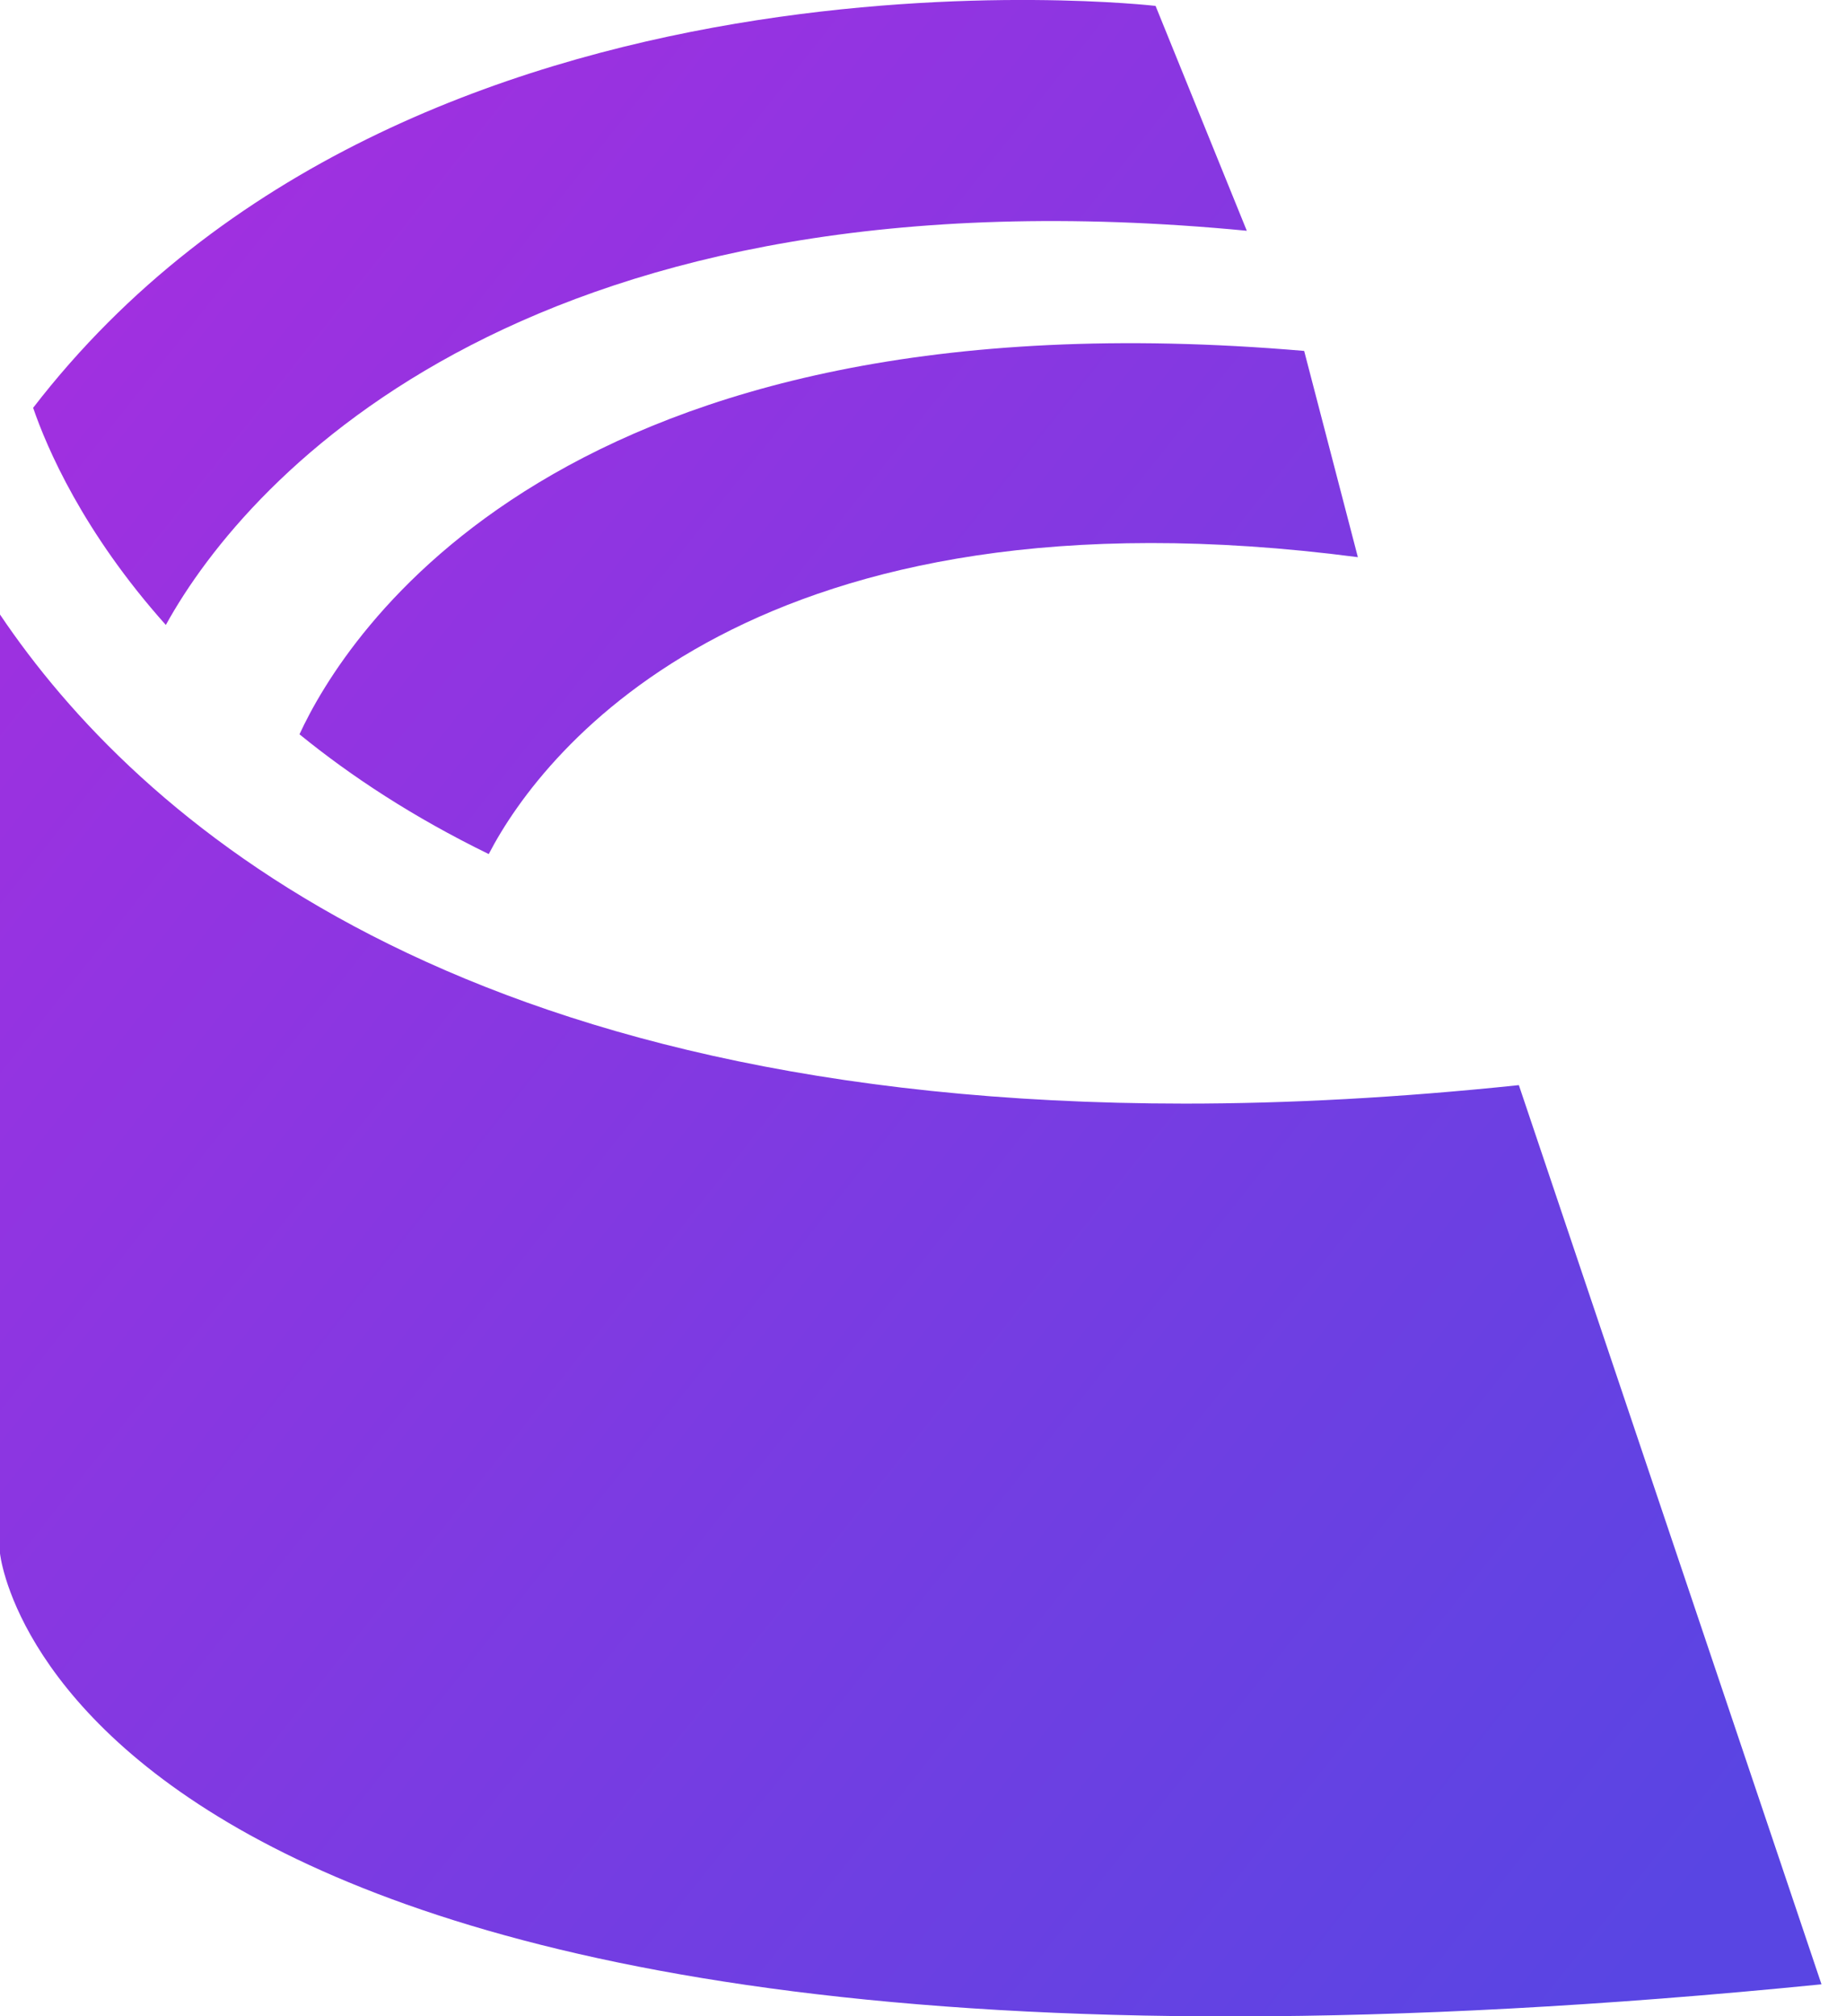 <?xml version="1.0" encoding="UTF-8"?>
<svg id="Layer_2" data-name="Layer 2"
  xmlns="http://www.w3.org/2000/svg"
  xmlns:xlink="http://www.w3.org/1999/xlink" viewBox="0 0 122 133.24">
  <defs>
    <style>
      .cls-1 {
        fill: url(#linear-gradient-2);
      }

      .cls-2 {
        fill: #000;
      }
      @media (prefers-color-scheme: dark) { .cls-2 { fill: #fff } }

      .cls-3 {
        fill: url(#linear-gradient-3);
      }

      .cls-4 {
        fill: url(#linear-gradient);
      }
    </style>
    <linearGradient id="linear-gradient" x1="13.09" y1="4.21" x2="132.62" y2="99.02" gradientUnits="userSpaceOnUse">
      <stop offset="0" stop-color="#a32fe0"/>
      <stop offset="1" stop-color="#5945e3"/>
    </linearGradient>
    <linearGradient id="linear-gradient-2" x1="16.8" y1="-.46" x2="136.33" y2="94.34" xlink:href="#linear-gradient"/>
    <linearGradient id="linear-gradient-3" x1="-14.54" y1="39.05" x2="104.99" y2="133.85" xlink:href="#linear-gradient"/>
  </defs>
  <g id="Layer_1-2" data-name="Layer 1">
    <g>
      <path class="cls-4" d="m19.8,48.53c3.4,2.77,7.52,5.48,12.5,7.91,3.66-7.06,17.75-24.8,57.44-19.62l-3.55-13.63c-49.3-4.23-63.47,18.99-66.4,25.34Z"/>
      <path class="cls-1" d="m10.96,41.3c5.52-10.03,24.41-30.58,71.44-26.05L76.37.39S27.06-5.33,2.19,26.95c.89,2.6,3.28,8.21,8.77,14.35Z"/>
      <path class="cls-3" d="m100.37,71.71c-7.91.83-15.27,1.22-22.07,1.22C30.31,72.92,9.06,54.07,0,40.61v62.04s3.88,40.13,120.38,28.48l-20-59.42Z"/>
    </g>
  </g>
</svg>